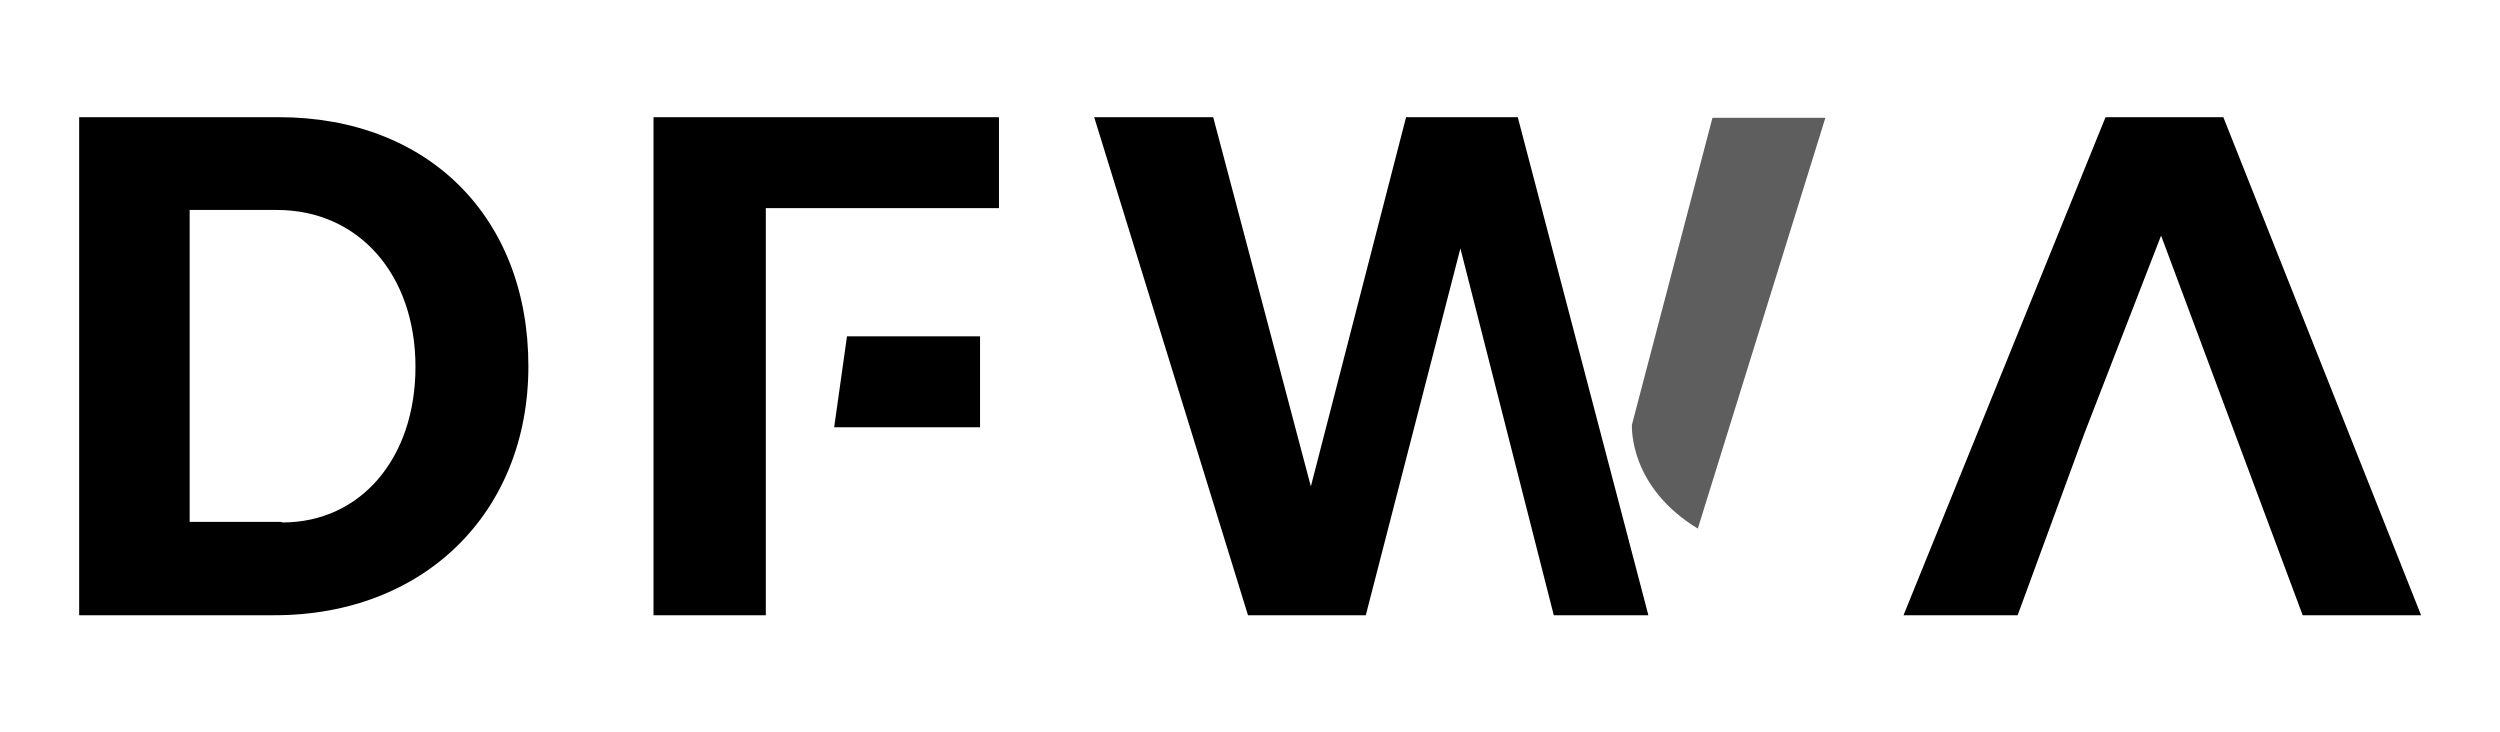 <?xml version="1.0" encoding="utf-8"?>
<!-- Generator: Adobe Illustrator 25.0.1, SVG Export Plug-In . SVG Version: 6.00 Build 0)  -->
<svg version="1.1"
	 id="svg91692" xmlns:cc="http://creativecommons.org/ns#" xmlns:dc="http://purl.org/dc/elements/1.1/" xmlns:rdf="http://www.w3.org/1999/02/22-rdf-syntax-ns#" xmlns:svg="http://www.w3.org/2000/svg"
	 xmlns="http://www.w3.org/2000/svg" xmlns:xlink="http://www.w3.org/1999/xlink" x="0px" y="0px" viewBox="0 0 1024 300"
	 style="enable-background:new 0 0 1024 300;" xml:space="preserve">
<style type="text/css">
	.st0{clip-path:url(#SVGID_3_);}
	.st1{fill:#5E5E5E;}
	.st2{clip-path:url(#SVGID_7_);}
</style>
<g>
	<defs>
		<polygon id="SVGID_1_" points="1,-233 2,-233 1,-232 		"/>
	</defs>
	<defs>
		<polygon id="SVGID_2_" points="-1,-235 -2,-235 -1,-236 		"/>
	</defs>
	<clipPath id="SVGID_3_">
		<use xlink:href="#SVGID_1_"  style="overflow:visible;"/>
	</clipPath>
	<clipPath id="SVGID_4_" class="st0">
		<use xlink:href="#SVGID_2_"  style="overflow:visible;"/>
	</clipPath>
</g>
<g id="slogan" transform="translate(0 0)">
</g>
<g id="title" transform="translate(0 0)">
	<g id="path91701" transform="translate(0 346.6) translate(215.513 -25.6) scale(2.5) translate(-403.134 50.4)">
		<path d="M362.6-159.6c24.5,0,40.9,16.4,40.9,40.8c0,24-17.1,40.8-41.6,40.8h-32v-81.6h32.9H362.6z M363.2-93.2
			c12.8,0,21.8-10.5,21.8-25.5c0-15.1-9.3-25.7-22.7-25.7H348v51.1h15L363.2-93.2z"/>
	</g>
	<g id="path91703" transform="translate(0 346.6) translate(361.075 -25.6) scale(2.5) translate(-456.359 50.4)">
		<path d="M475.6-159.6v14.9h-38.2V-78H419v-81.6H475.6z M450.7-123.7h21.8v14.9h-23.9L450.7-123.7z"/>
	</g>
	<g id="path91705" transform="translate(0 346.6) translate(472.555 -25.6) scale(2.5) translate(-495.951 50.4)">
		<polygon points="555.6,-159.6 577,-78 561.5,-78 546.2,-138.1 530.7,-78 511.4,-78 486.2,-159.6 505.7,-159.6 521.7,-99.1 
			537.3,-159.6 		"/>
		<path class="st1" d="M585.1-92.2c-11.2-6.8-10.8-16.5-10.8-17l13.2-50.3H606L585.1-92.2z"/>
	</g>
	<g id="path91707" transform="translate(0 346.6) translate(677.447 -25.6) scale(2.5) translate(-572.908 50.4)">
		<polygon points="666.2,-159.6 646.9,-159.6 613.8,-78 632.5,-78 643.4,-107.7 643.4,-107.7 656,-140.2 679.2,-78 698.6,-78 		"/>
	</g>
</g>
<g>
	<defs>
		<polygon id="SVGID_5_" points="1,-233 2,-233 1,-232 		"/>
	</defs>
	<defs>
		<polygon id="SVGID_6_" points="-1,-235 -2,-235 -1,-236 		"/>
	</defs>
	<clipPath id="SVGID_7_">
		<use xlink:href="#SVGID_5_"  style="overflow:visible;"/>
	</clipPath>
	<clipPath id="SVGID_8_" class="st2">
		<use xlink:href="#SVGID_6_"  style="overflow:visible;"/>
	</clipPath>
</g>
</svg>
